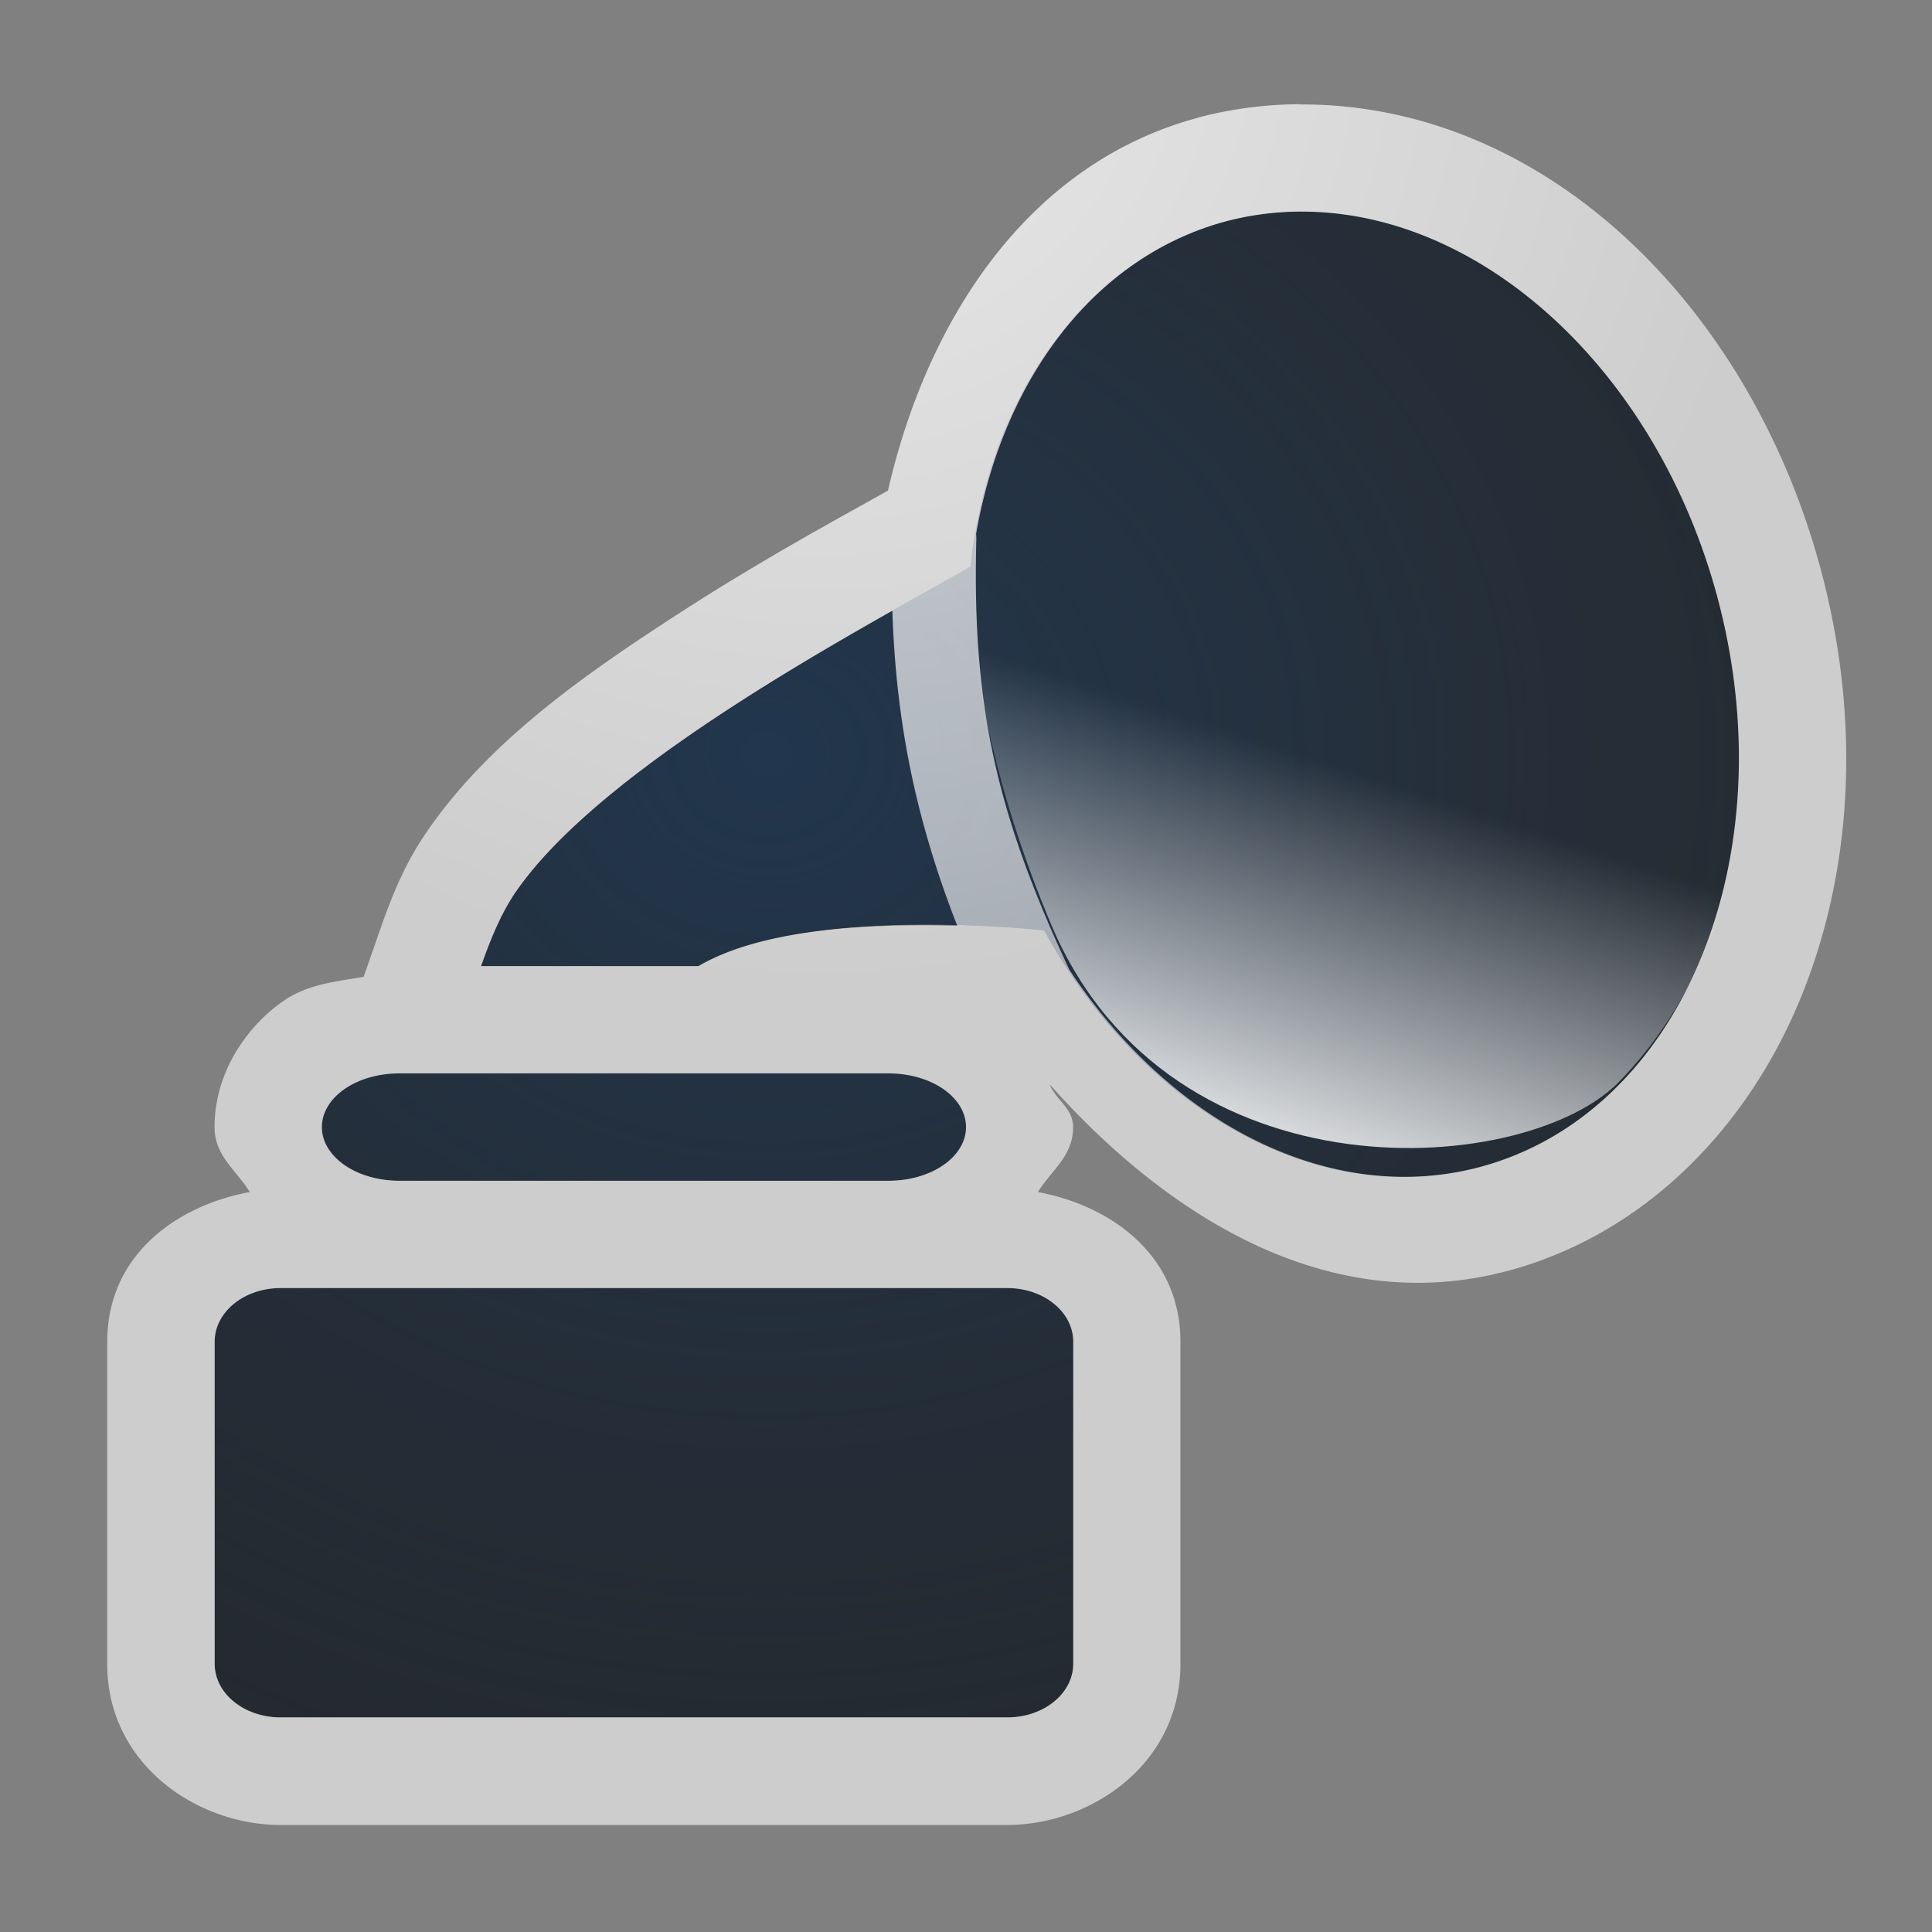 <?xml version="1.0" encoding="UTF-8"?>
<!-- Created with Inkscape (http://www.inkscape.org/) -->
<svg width="18" height="18" version="1.1" xmlns="http://www.w3.org/2000/svg" xmlns:cc="http://creativecommons.org/ns#" xmlns:dc="http://purl.org/dc/elements/1.1/" xmlns:rdf="http://www.w3.org/1999/02/22-rdf-syntax-ns#">
	<rect width="100%" height="100%" fill="#808080" stroke="none"/>
	<defs>
		<radialGradient id="b" cx="-9386.6" cy="5042.8" r="9" gradientTransform="matrix(1.663,0,0,1.478,15617,-7446.2)" gradientUnits="userSpaceOnUse">
			<stop stop-color="#213851" stop-opacity=".906" offset="0"/>
			<stop stop-color="#27303a" stop-opacity="0" offset="1"/>
		</radialGradient>
		<linearGradient id="c" x1="-6.439" x2="-5.377" y1="13.125" y2="9.867" gradientTransform="matrix(1 0 0 .999 18.24 -2.598)" gradientUnits="userSpaceOnUse">
			<stop stop-color="#ffffff" stop-opacity=".825" offset="0"/>
			<stop stop-color="#ffffff" stop-opacity=".004" offset="1"/>
		</linearGradient>
		<radialGradient id="a" cx="9.975" cy="5.929" r="9.071" gradientTransform="matrix(1 0 0 .999 -2.308 -5.737)" gradientUnits="userSpaceOnUse">
			<stop stop-color="#ffffff" stop-opacity=".825" offset="0"/>
			<stop stop-color="#ffffff" stop-opacity=".605" offset="1"/>
		</radialGradient>
	</defs>
	<path d="m12.117 1.971c-0.238 6.825e-4 -0.472 0.031-0.699 0.092-1.276 0.344-2.195 1.586-2.377 3.217-0.96 0.547-3.422 1.842-4.24 3.037-0.127 0.185-0.228 0.425-0.318 0.684h2.025c0.898-0.529 2.792-0.378 3.22-0.332 0.939 1.706 2.58 2.598 4.058 2.205 1.876-0.502 2.867-2.88 2.214-5.312-0.563-2.095-2.187-3.597-3.883-3.59zm-8.397 8.029c-0.399 0-0.721 0.223-0.721 0.5s0.321 0.5 0.721 0.5h4.559c0.399 0 0.721-0.223 0.721-0.5s-0.321-0.5-0.721-0.5zm-1.105 2c-0.341 0-0.615 0.223-0.615 0.5v3c0 0.277 0.274 0.5 0.615 0.5h6.769c0.341 0 0.615-0.223 0.615-0.5v-3c0-0.277-0.274-0.5-0.615-0.5z" fill="#090d11" fill-opacity=".766" style="paint-order:normal"/>
	<path d="m12.117 1.971c-0.238 6.825e-4 -0.472 0.031-0.699 0.092-1.276 0.344-2.195 1.586-2.377 3.217-0.96 0.547-3.422 1.842-4.24 3.037-0.127 0.185-0.228 0.425-0.318 0.684h2.025c0.898-0.529 2.792-0.378 3.22-0.332 0.939 1.706 2.58 2.598 4.058 2.205 1.876-0.502 2.867-2.88 2.214-5.312-0.563-2.095-2.187-3.597-3.883-3.59zm-8.397 8.029c-0.399 0-0.721 0.223-0.721 0.5s0.321 0.5 0.721 0.5h4.559c0.399 0 0.721-0.223 0.721-0.5s-0.321-0.5-0.721-0.5zm-1.105 2c-0.341 0-0.615 0.223-0.615 0.5v3c0 0.277 0.274 0.5 0.615 0.5h6.769c0.341 0 0.615-0.223 0.615-0.5v-3c0-0.277-0.274-0.5-0.615-0.5z" fill="url(#b)" style="paint-order:normal"/>
	<path d="m12.113 0.971c-0.322 0.001-0.643 0.043-0.953 0.125l-2e-3 0.002c-1.543 0.415-2.506 1.823-2.885 3.473-0.487 0.273-1.176 0.645-1.949 1.145-0.881 0.57-1.772 1.192-2.35 2.037-0.214 0.312-0.332 0.621-0.436 0.918l-0.15 0.43c-0.258 0.044-0.522 0.068-0.748 0.225-0.327 0.227-0.641 0.651-0.641 1.176 0 0.269 0.204 0.4 0.328 0.604-0.676 0.125-1.328 0.582-1.328 1.397v3c0 0.936 0.838 1.5 1.615 1.5h6.769c0.777 0 1.615-0.564 1.615-1.5v-3c0-0.814-0.652-1.271-1.328-1.397 0.125-0.203 0.328-0.334 0.328-0.604 0-0.179-0.158-0.249-0.219-0.4 1.158 1.302 2.659 2.166 4.262 1.74h2e-3c1.276-0.341 2.225-1.325 2.721-2.514s0.58-2.608 0.199-4.025c-0.657-2.445-2.562-4.338-4.85-4.33h-2e-3zm0.004 1c1.696-0.007 3.32 1.494 3.883 3.59 0.653 2.432-0.337 4.811-2.213 5.312-1.366 0.363-2.863-0.379-3.824-1.838-0.691-1.474-0.905-2.488-0.867-3.996a0.4 0.4 0 0 0-0.002-0.064c0.258-1.477 1.13-2.591 2.324-2.912 0.227-0.06 0.461-0.091 0.699-0.092zm-3.803 3.719c0.033 1.024 0.214 1.937 0.605 2.936-0.758-0.022-1.803 0.016-2.412 0.375h-2.025c0.09-0.258 0.192-0.499 0.318-0.684 0.662-0.967 2.365-1.978 3.514-2.627zm-4.594 4.311h4.559c0.399 0 0.721 0.223 0.721 0.5s-0.321 0.5-0.721 0.5h-4.559c-0.399 0-0.721-0.223-0.721-0.5s0.321-0.5 0.721-0.5zm-1.105 2h6.769c0.341 0 0.615 0.223 0.615 0.5v3c0 0.277-0.274 0.5-0.615 0.5h-6.769c-0.341 0-0.615-0.223-0.615-0.5v-3c0-0.277 0.274-0.5 0.615-0.5z" color="#000000" color-rendering="auto" dominant-baseline="auto" fill="url(#a)" image-rendering="auto" shape-rendering="auto" solid-color="#000000" style="font-feature-settings:normal;font-variant-alternates:normal;font-variant-caps:normal;font-variant-ligatures:normal;font-variant-numeric:normal;font-variant-position:normal;isolation:auto;mix-blend-mode:normal;paint-order:normal;shape-padding:0;text-decoration-color:#000000;text-decoration-line:none;text-decoration-style:solid;text-indent:0;text-orientation:mixed;text-transform:none;white-space:normal"/>
	<path d="m9.746 2.575c-0.934 0.899-1.061 3.426 0.055 6.056 1.109 2.591 4.471 2.34 5.308 1.422 0.845-0.879 2.035-3.082-0.152-6.235-2.172-3.076-4.247-2.149-5.21-1.243z" fill="url(#c)" fill-rule="evenodd" stroke-width=".948pt"/>
</svg>
